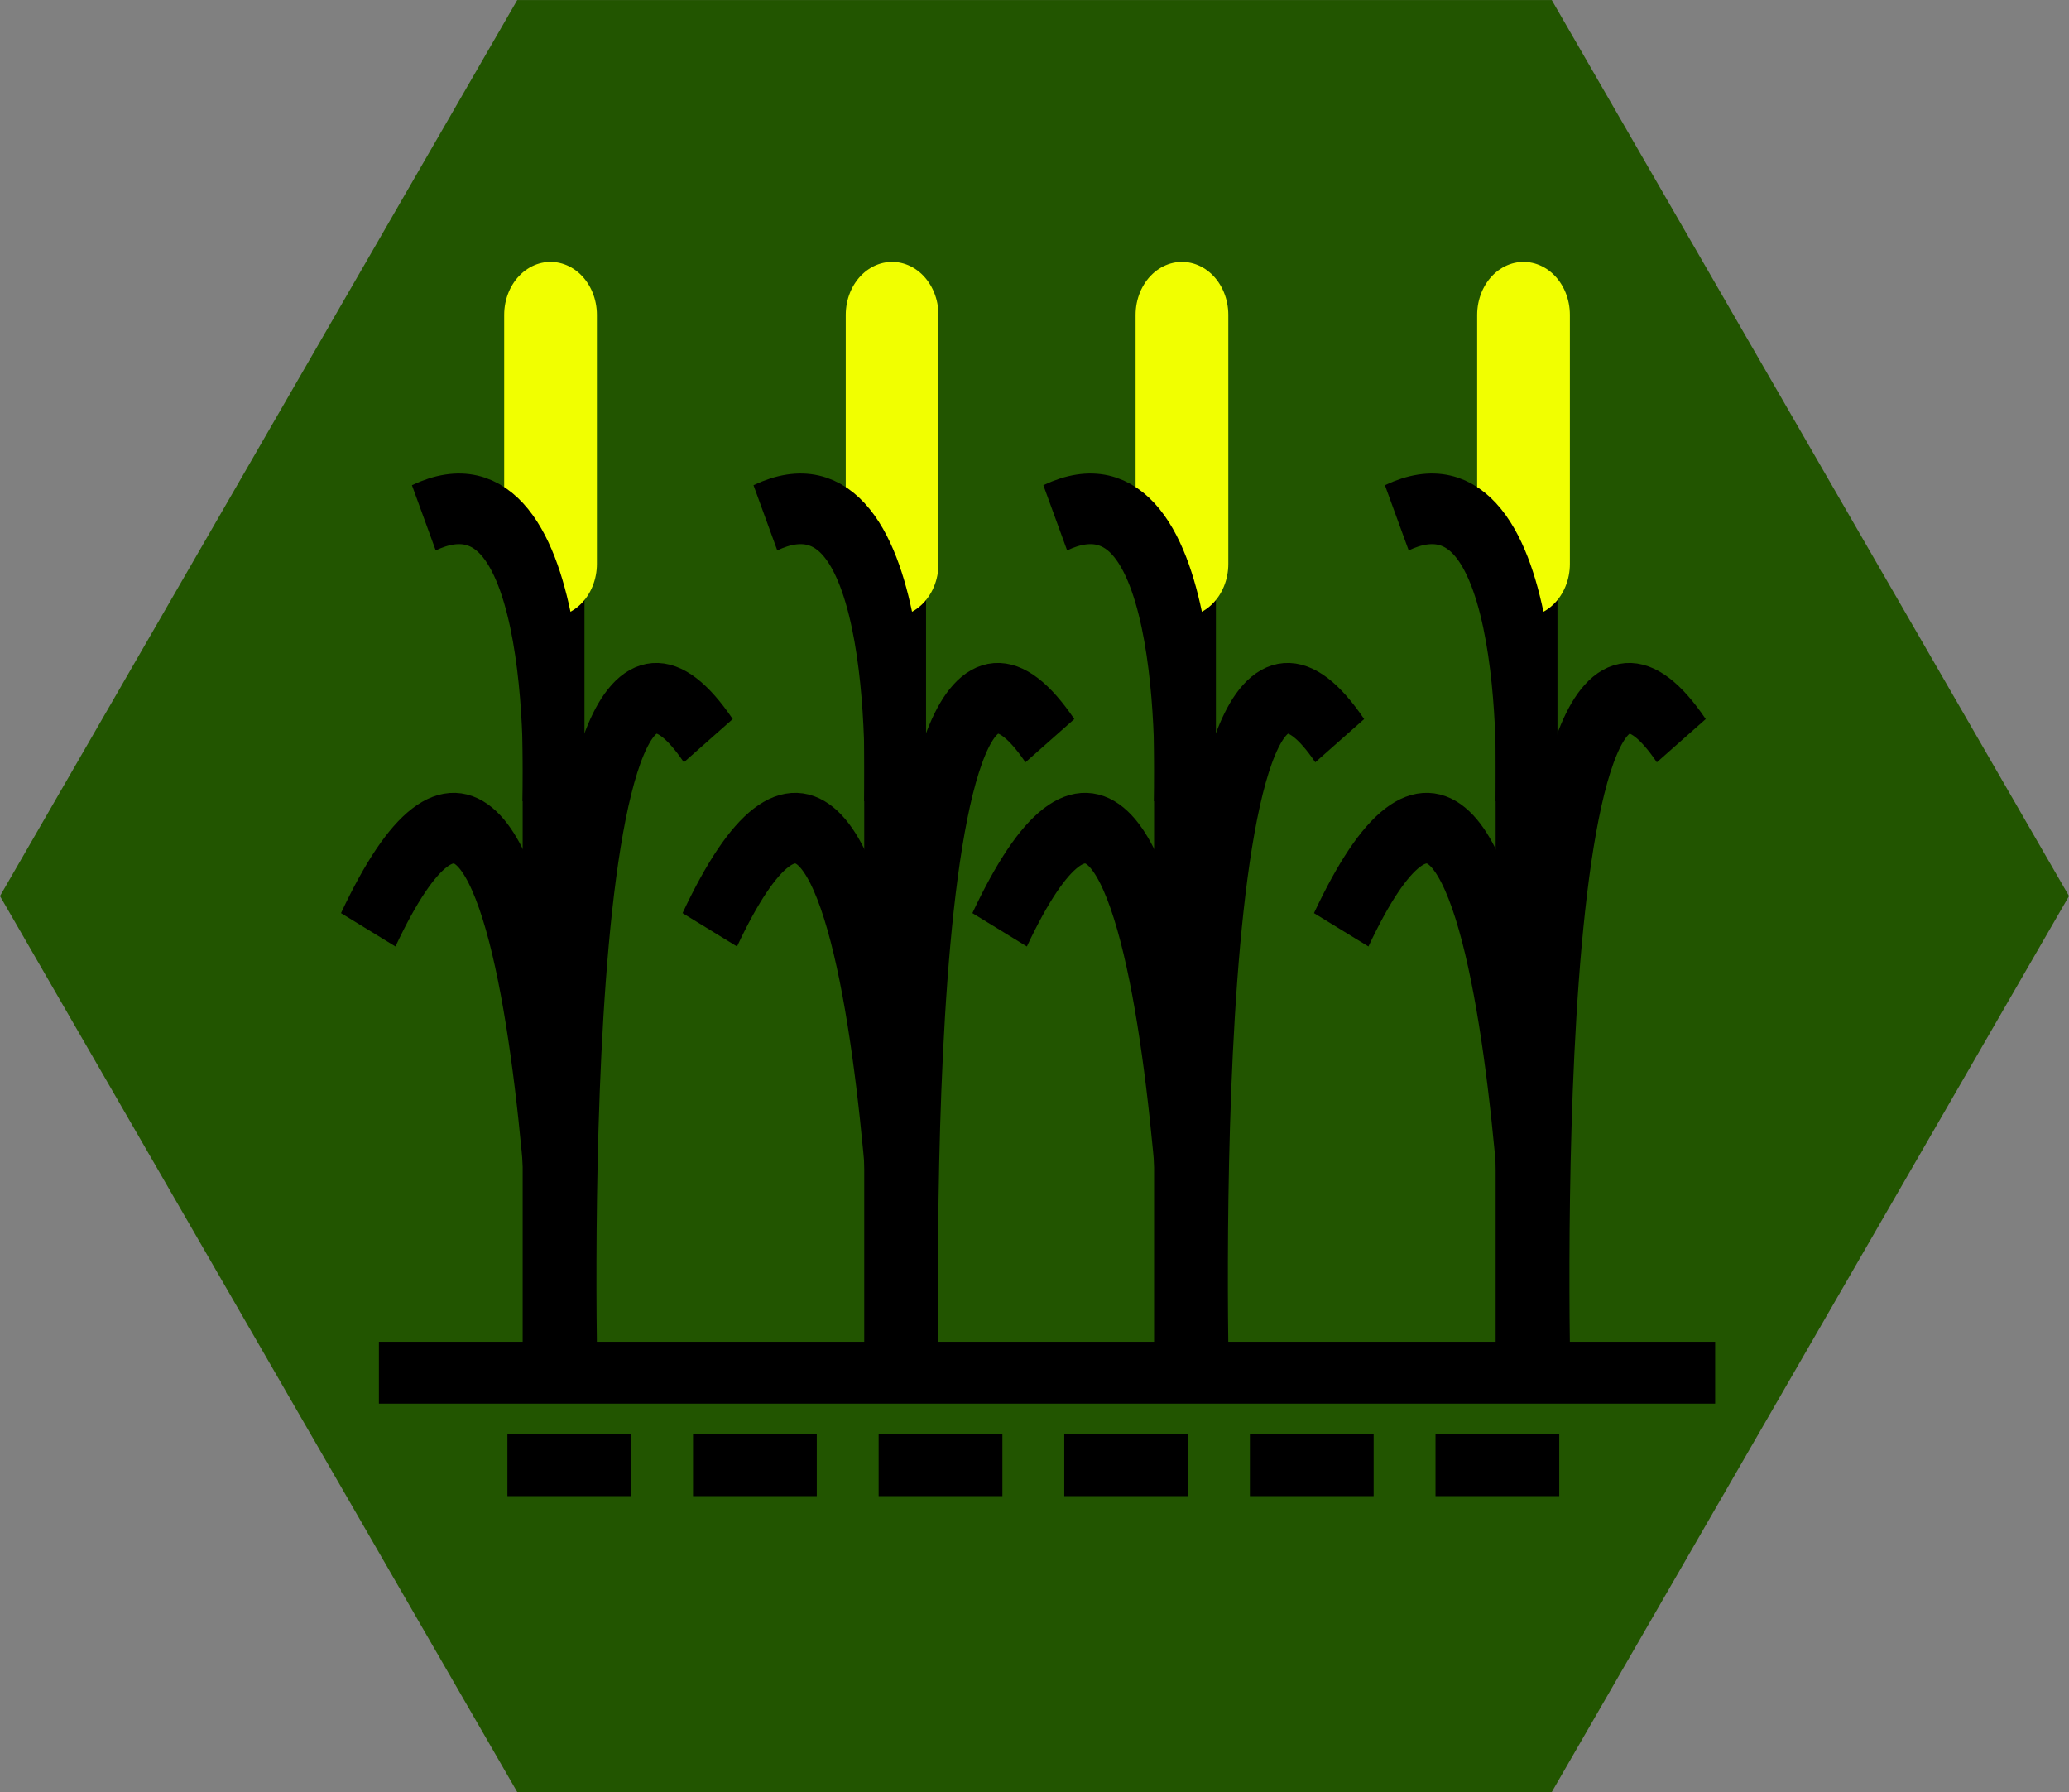 <?xml version="1.0" encoding="UTF-8" standalone="no"?>
<!-- Created with Inkscape (http://www.inkscape.org/) -->

<svg
   xmlns:dc="http://purl.org/dc/elements/1.1/"
   xmlns:cc="http://creativecommons.org/ns#"
   xmlns:rdf="http://www.w3.org/1999/02/22-rdf-syntax-ns#"
   xmlns:svg="http://www.w3.org/2000/svg"
   xmlns="http://www.w3.org/2000/svg"
   xmlns:sodipodi="http://sodipodi.sourceforge.net/DTD/sodipodi-0.dtd"
   xmlns:inkscape="http://www.inkscape.org/namespaces/inkscape"
   width="22.578mm"
   height="19.553mm"
   viewBox="0 0 80 69.282"
   id="svg12318"
   version="1.1"
   inkscape:version="0.91 r13725"
   sodipodi:docname="corn_field.svg">
  <rect x="0" y="0" width="80" height="69.282" fill="#808080" stroke="none"/>
  <defs
     id="defs12320" />
  <sodipodi:namedview
     id="base"
     pagecolor="#ffffff"
     bordercolor="#666666"
     borderopacity="1.0"
     inkscape:pageopacity="0.0"
     inkscape:pageshadow="2"
     inkscape:zoom="1"
     inkscape:cx="30.269257"
     inkscape:cy="38.862024"
     inkscape:document-units="px"
     inkscape:current-layer="g4157"
     showgrid="false"
     inkscape:window-width="1920"
     inkscape:window-height="1017"
     inkscape:window-x="-8"
     inkscape:window-y="-8"
     inkscape:window-maximized="1"
     fit-margin-top="0"
     fit-margin-left="0"
     fit-margin-right="0"
     fit-margin-bottom="0" />
  <g
     inkscape:label="Capa 1"
     inkscape:groupmode="layer"
     id="layer1"
     transform="translate(-18.571,-627.98)">
    <g
       transform="translate(-340.071,-3100.44)"
       id="g5783">
      <path
         sodipodi:type="star"
         style="opacity:1;fill:#225500;fill-opacity:1;stroke:none;stroke-width:25;stroke-miterlimit:4;stroke-dasharray:none;stroke-opacity:1"
         id="path4244-10-3-5"
         sodipodi:sides="6"
         sodipodi:cx="398.64209"
         sodipodi:cy="3763.0618"
         sodipodi:r1="40.000004"
         sodipodi:r2="34.641018"
         sodipodi:arg1="0"
         sodipodi:arg2="0.52359878"
         inkscape:flatsided="true"
         inkscape:rounded="0"
         inkscape:randomized="0"
         d="m 438.642,3763.062 -20,34.641 -40,0 -20,-34.641 20,-34.641 40,0 z"
         inkscape:export-filename="d:\Alberto\Documents\Godot\HexiMaps\tiles\pngs\corn_field.png"
         inkscape:export-xdpi="90"
         inkscape:export-ydpi="90" />
      <g
         id="g4157"
         transform="translate(6.763,7.591)">
        <g
           id="g5997"
           transform="matrix(0.239,0,0,0.273,226.645,2810.53)"
           inkscape:export-filename="d:\Alberto\Documents\Godot\HexiMaps\tiles\pngs\corn_field.png"
           inkscape:export-xdpi="90"
           inkscape:export-ydpi="90">
          <path
             inkscape:connector-curvature="0"
             id="path5977"
             d="m 613.551,3399.562 0,132.527"
             style="fill:none;fill-rule:evenodd;stroke:#000000;stroke-width:10;stroke-linecap:butt;stroke-linejoin:miter;stroke-miterlimit:4;stroke-dasharray:none;stroke-opacity:1" />
          <path
             sodipodi:nodetypes="ccc"
             inkscape:connector-curvature="0"
             id="path5979"
             d="m 583.565,3466.102 c 29.645,-55.282 32.149,66.47 32.149,66.47 0,0 -4.127,-128.102 22.87,-93.252"
             style="fill:none;fill-rule:evenodd;stroke:#000000;stroke-width:10;stroke-linecap:butt;stroke-linejoin:miter;stroke-miterlimit:4;stroke-dasharray:none;stroke-opacity:1" />
          <path
             inkscape:connector-curvature="0"
             id="path5981"
             d="m 613.06,3414.287 0,-35.271"
             style="fill:#ffcc00;fill-rule:evenodd;stroke:#f1ff00;stroke-width:15;stroke-linecap:round;stroke-linejoin:miter;stroke-miterlimit:4;stroke-dasharray:none;stroke-opacity:1"
             sodipodi:nodetypes="cc" />
          <path
             sodipodi:nodetypes="cc"
             inkscape:connector-curvature="0"
             id="path5983"
             d="m 613.521,3448.141 c 0,0 2.598,-50.2 -20.962,-40.383"
             style="fill:none;fill-rule:evenodd;stroke:#000000;stroke-width:10;stroke-linecap:butt;stroke-linejoin:miter;stroke-miterlimit:4;stroke-dasharray:none;stroke-opacity:1" />
        </g>
        <g
           id="g5997-3"
           transform="matrix(0.239,0,0,0.273,239.852,2810.53)"
           inkscape:export-filename="d:\Alberto\Documents\Godot\HexiMaps\tiles\pngs\corn_field.png"
           inkscape:export-xdpi="90"
           inkscape:export-ydpi="90">
          <path
             inkscape:connector-curvature="0"
             id="path5977-3"
             d="m 613.551,3399.562 0,132.527"
             style="fill:none;fill-rule:evenodd;stroke:#000000;stroke-width:10;stroke-linecap:butt;stroke-linejoin:miter;stroke-miterlimit:4;stroke-dasharray:none;stroke-opacity:1" />
          <path
             sodipodi:nodetypes="ccc"
             inkscape:connector-curvature="0"
             id="path5979-9"
             d="m 583.565,3466.102 c 29.645,-55.282 32.149,66.47 32.149,66.47 0,0 -4.127,-128.102 22.87,-93.252"
             style="fill:none;fill-rule:evenodd;stroke:#000000;stroke-width:10;stroke-linecap:butt;stroke-linejoin:miter;stroke-miterlimit:4;stroke-dasharray:none;stroke-opacity:1" />
          <path
             inkscape:connector-curvature="0"
             id="path5981-0"
             d="m 613.06,3414.287 0,-35.271"
             style="fill:#ffcc00;fill-rule:evenodd;stroke:#f1ff00;stroke-width:15;stroke-linecap:round;stroke-linejoin:miter;stroke-miterlimit:4;stroke-dasharray:none;stroke-opacity:1"
             sodipodi:nodetypes="cc" />
          <path
             sodipodi:nodetypes="cc"
             inkscape:connector-curvature="0"
             id="path5983-1"
             d="m 613.521,3448.141 c 0,0 2.598,-50.2 -20.962,-40.383"
             style="fill:none;fill-rule:evenodd;stroke:#000000;stroke-width:10;stroke-linecap:butt;stroke-linejoin:miter;stroke-miterlimit:4;stroke-dasharray:none;stroke-opacity:1" />
        </g>
        <g
           id="g5997-9"
           transform="matrix(0.239,0,0,0.273,264.266,2810.53)"
           inkscape:export-filename="d:\Alberto\Documents\Godot\HexiMaps\tiles\pngs\corn_field.png"
           inkscape:export-xdpi="90"
           inkscape:export-ydpi="90">
          <path
             inkscape:connector-curvature="0"
             id="path5977-4"
             d="m 613.551,3399.562 0,132.527"
             style="fill:none;fill-rule:evenodd;stroke:#000000;stroke-width:10;stroke-linecap:butt;stroke-linejoin:miter;stroke-miterlimit:4;stroke-dasharray:none;stroke-opacity:1" />
          <path
             sodipodi:nodetypes="ccc"
             inkscape:connector-curvature="0"
             id="path5979-2"
             d="m 583.565,3466.102 c 29.645,-55.282 32.149,66.47 32.149,66.47 0,0 -4.127,-128.102 22.87,-93.252"
             style="fill:none;fill-rule:evenodd;stroke:#000000;stroke-width:10;stroke-linecap:butt;stroke-linejoin:miter;stroke-miterlimit:4;stroke-dasharray:none;stroke-opacity:1" />
          <path
             inkscape:connector-curvature="0"
             id="path5981-1"
             d="m 613.06,3414.287 0,-35.271"
             style="fill:#ffcc00;fill-rule:evenodd;stroke:#f1ff00;stroke-width:15;stroke-linecap:round;stroke-linejoin:miter;stroke-miterlimit:4;stroke-dasharray:none;stroke-opacity:1"
             sodipodi:nodetypes="cc" />
          <path
             sodipodi:nodetypes="cc"
             inkscape:connector-curvature="0"
             id="path5983-7"
             d="m 613.521,3448.141 c 0,0 2.598,-50.2 -20.962,-40.383"
             style="fill:none;fill-rule:evenodd;stroke:#000000;stroke-width:10;stroke-linecap:butt;stroke-linejoin:miter;stroke-miterlimit:4;stroke-dasharray:none;stroke-opacity:1" />
        </g>
        <g
           id="g5997-9-3"
           transform="matrix(0.239,0,0,0.273,251.059,2810.53)"
           inkscape:export-filename="d:\Alberto\Documents\Godot\HexiMaps\tiles\pngs\corn_field.png"
           inkscape:export-xdpi="90"
           inkscape:export-ydpi="90">
          <path
             inkscape:connector-curvature="0"
             id="path5977-4-5"
             d="m 613.551,3399.562 0,132.527"
             style="fill:none;fill-rule:evenodd;stroke:#000000;stroke-width:10;stroke-linecap:butt;stroke-linejoin:miter;stroke-miterlimit:4;stroke-dasharray:none;stroke-opacity:1" />
          <path
             sodipodi:nodetypes="ccc"
             inkscape:connector-curvature="0"
             id="path5979-2-0"
             d="m 583.565,3466.102 c 29.645,-55.282 32.149,66.47 32.149,66.47 0,0 -4.127,-128.102 22.87,-93.252"
             style="fill:none;fill-rule:evenodd;stroke:#000000;stroke-width:10;stroke-linecap:butt;stroke-linejoin:miter;stroke-miterlimit:4;stroke-dasharray:none;stroke-opacity:1" />
          <path
             inkscape:connector-curvature="0"
             id="path5981-1-7"
             d="m 613.06,3414.287 0,-35.271"
             style="fill:#ffcc00;fill-rule:evenodd;stroke:#f1ff00;stroke-width:15;stroke-linecap:round;stroke-linejoin:miter;stroke-miterlimit:4;stroke-dasharray:none;stroke-opacity:1"
             sodipodi:nodetypes="cc" />
          <path
             sodipodi:nodetypes="cc"
             inkscape:connector-curvature="0"
             id="path5983-7-4"
             d="m 613.521,3448.141 c 0,0 2.598,-50.2 -20.962,-40.383"
             style="fill:none;fill-rule:evenodd;stroke:#000000;stroke-width:10;stroke-linecap:butt;stroke-linejoin:miter;stroke-miterlimit:4;stroke-dasharray:none;stroke-opacity:1" />
        </g>
        <path
           style="fill:none;fill-rule:evenodd;stroke:#000000;stroke-width:2.392;stroke-linecap:butt;stroke-linejoin:miter;stroke-miterlimit:4;stroke-dasharray:none;stroke-opacity:1"
           d="m 366.53,3773.899 51.667,0"
           id="path6112"
           inkscape:connector-curvature="0"
           inkscape:export-filename="d:\Alberto\Documents\Godot\HexiMaps\tiles\pngs\corn_field.png"
           inkscape:export-xdpi="90"
           inkscape:export-ydpi="90" />
        <path
           style="fill:none;fill-rule:evenodd;stroke:#000000;stroke-width:2.392;stroke-linecap:butt;stroke-linejoin:miter;stroke-miterlimit:4;stroke-dasharray:4.785, 2.392;stroke-dashoffset:0;stroke-opacity:1"
           d="m 371.499,3777.474 41.73,0"
           id="path6112-8"
           inkscape:connector-curvature="0"
           sodipodi:nodetypes="cc"
           inkscape:export-filename="d:\Alberto\Documents\Godot\HexiMaps\tiles\pngs\corn_field.png"
           inkscape:export-xdpi="90"
           inkscape:export-ydpi="90" />
      </g>
    </g>
  </g>
</svg>

